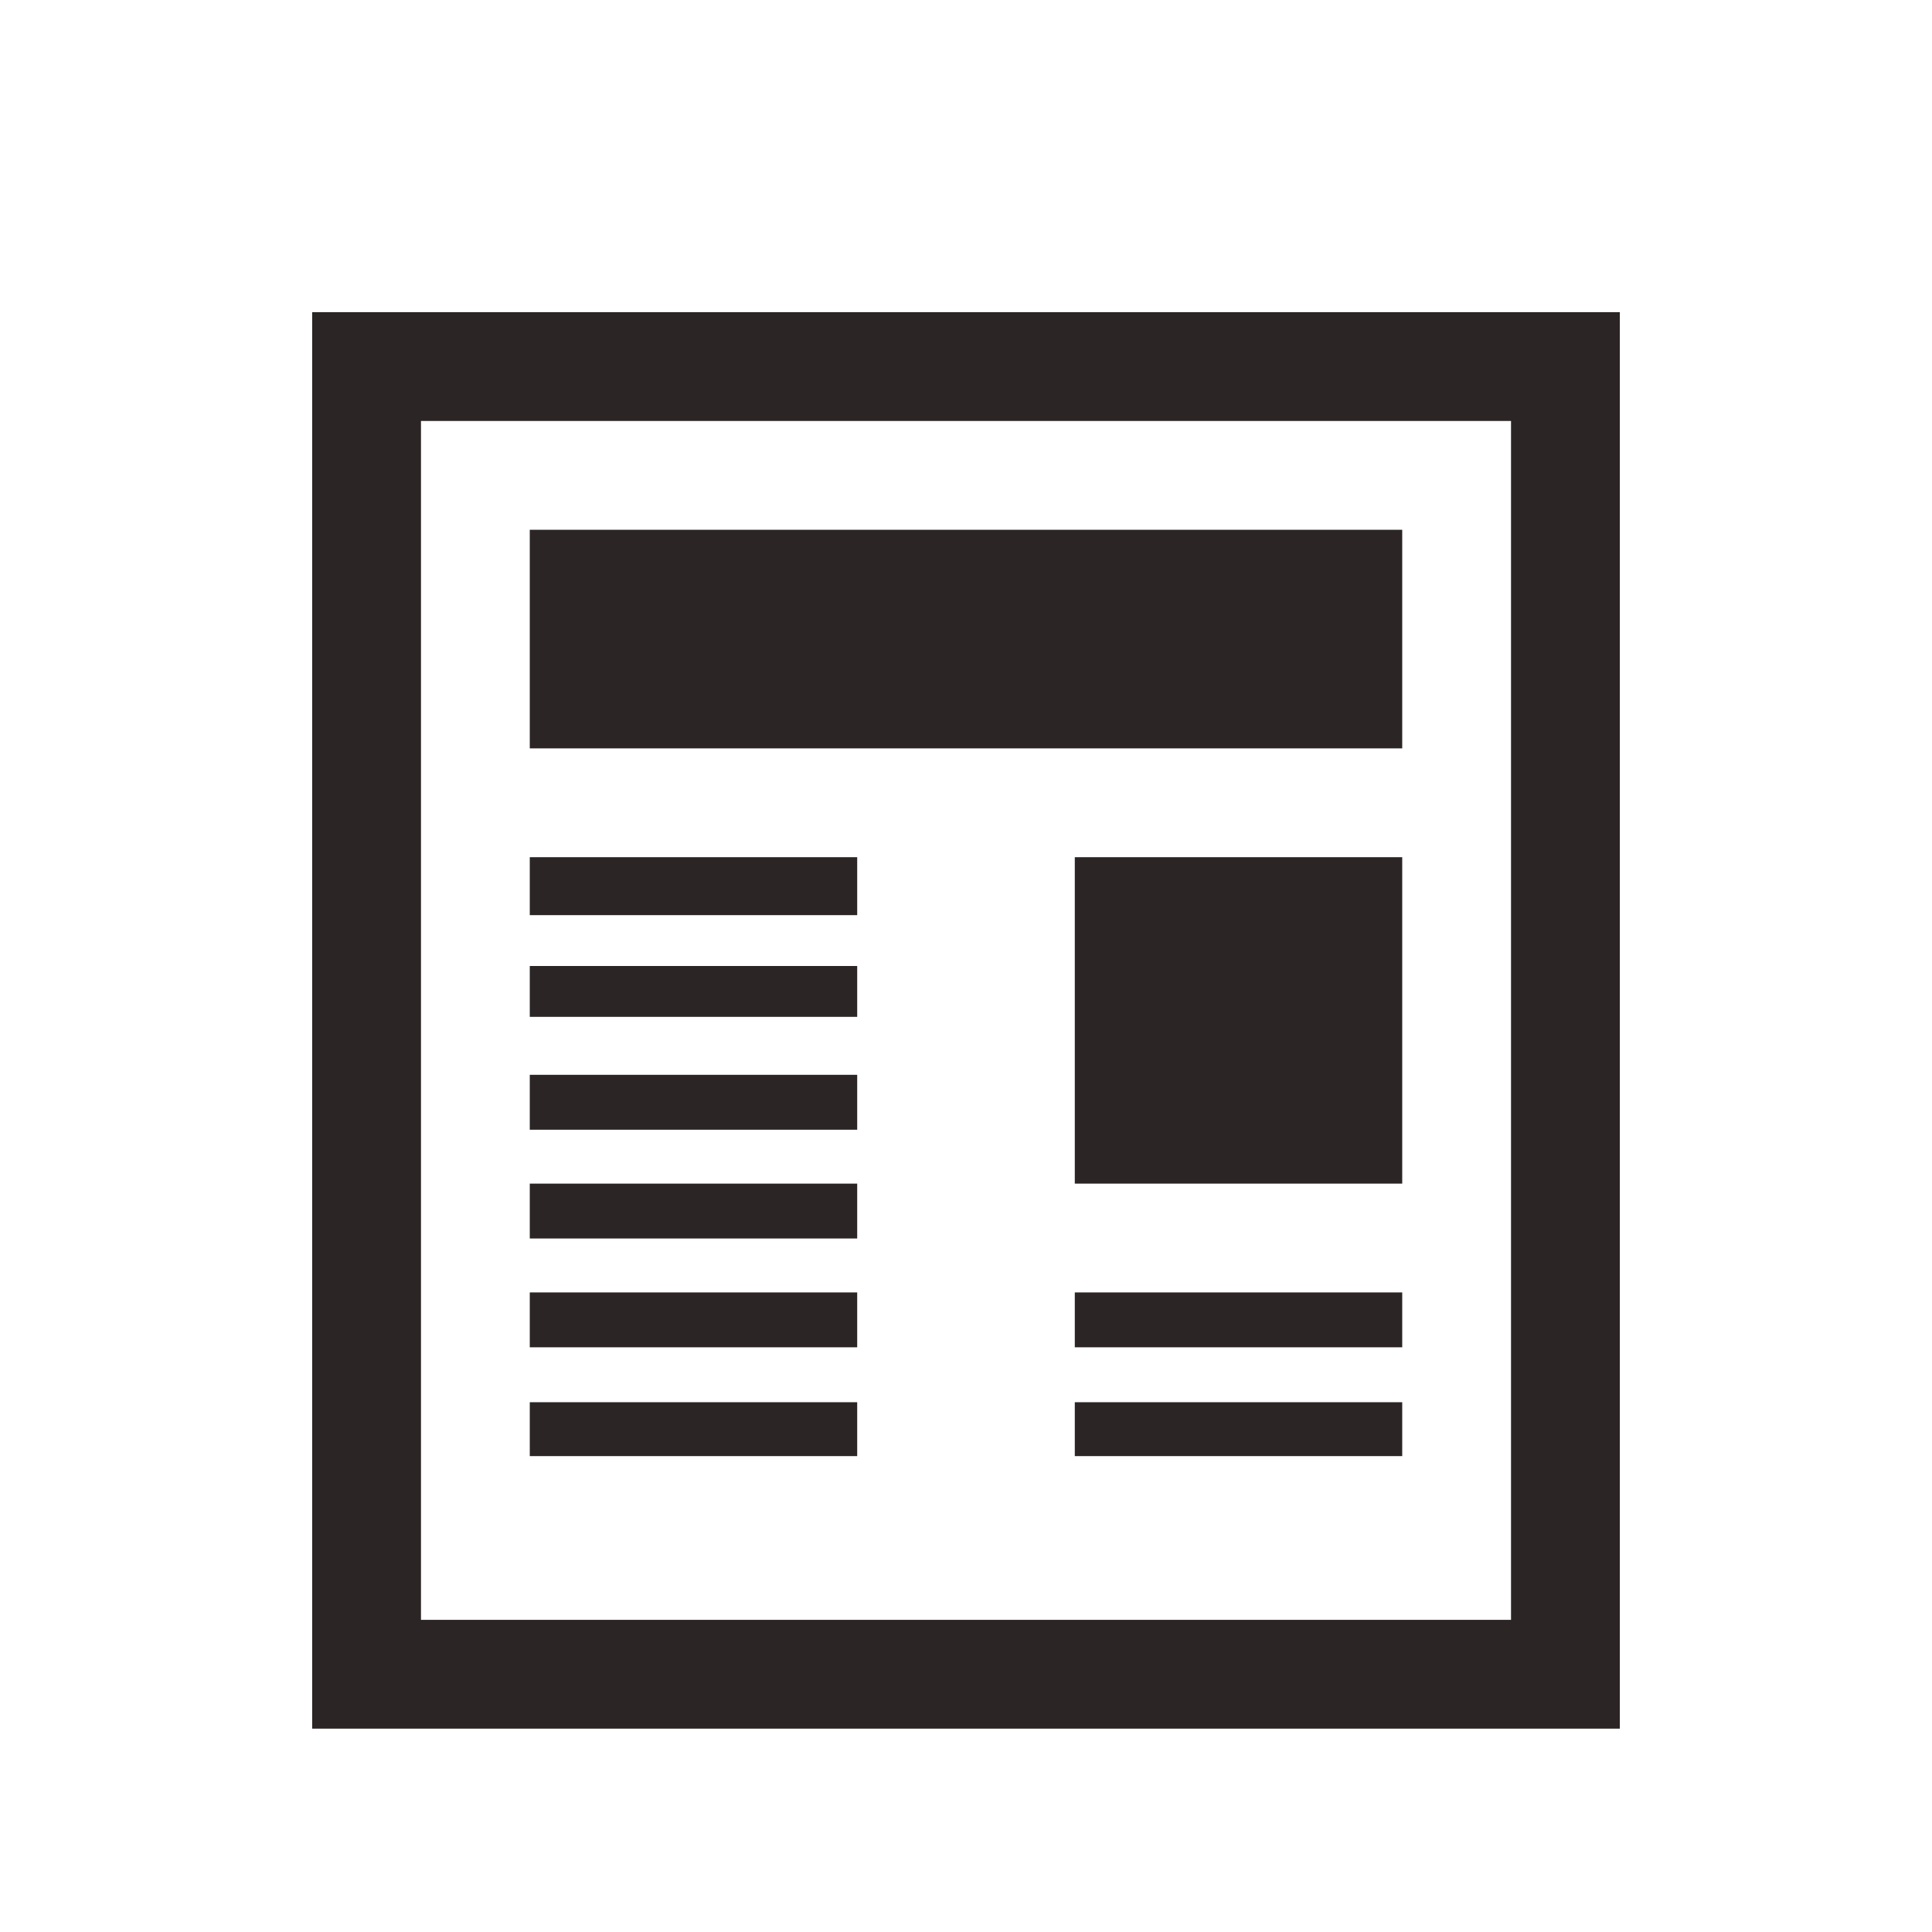 <svg xmlns="http://www.w3.org/2000/svg" viewBox="0 0 19 19" height="19" width="19"><title>news_15.svg</title><rect fill="none" x="0" y="0" width="19" height="19"></rect><path fill="#2b2525" transform="translate(2 2)" d="M1.07,1.07V15H13.93V1.07ZM2.14,2.14H12.86V13.93H2.14ZM3.21,3.21V5.36h8.58V3.21Zm0,3.22V7H6.43V6.43Zm5.36,4.28v.54h3.22v-.54ZM3.21,7.5V8H6.43V7.5Zm5.36,4.29v.53h3.22v-.53ZM3.21,8.57v.54H6.43V8.57Zm0,1.07v.54H6.43V9.64ZM8.57,6.43V9.64h3.22V6.43ZM3.21,10.71v.54H6.43v-.54Zm0,1.08v.53H6.43v-.53Z"></path></svg>
